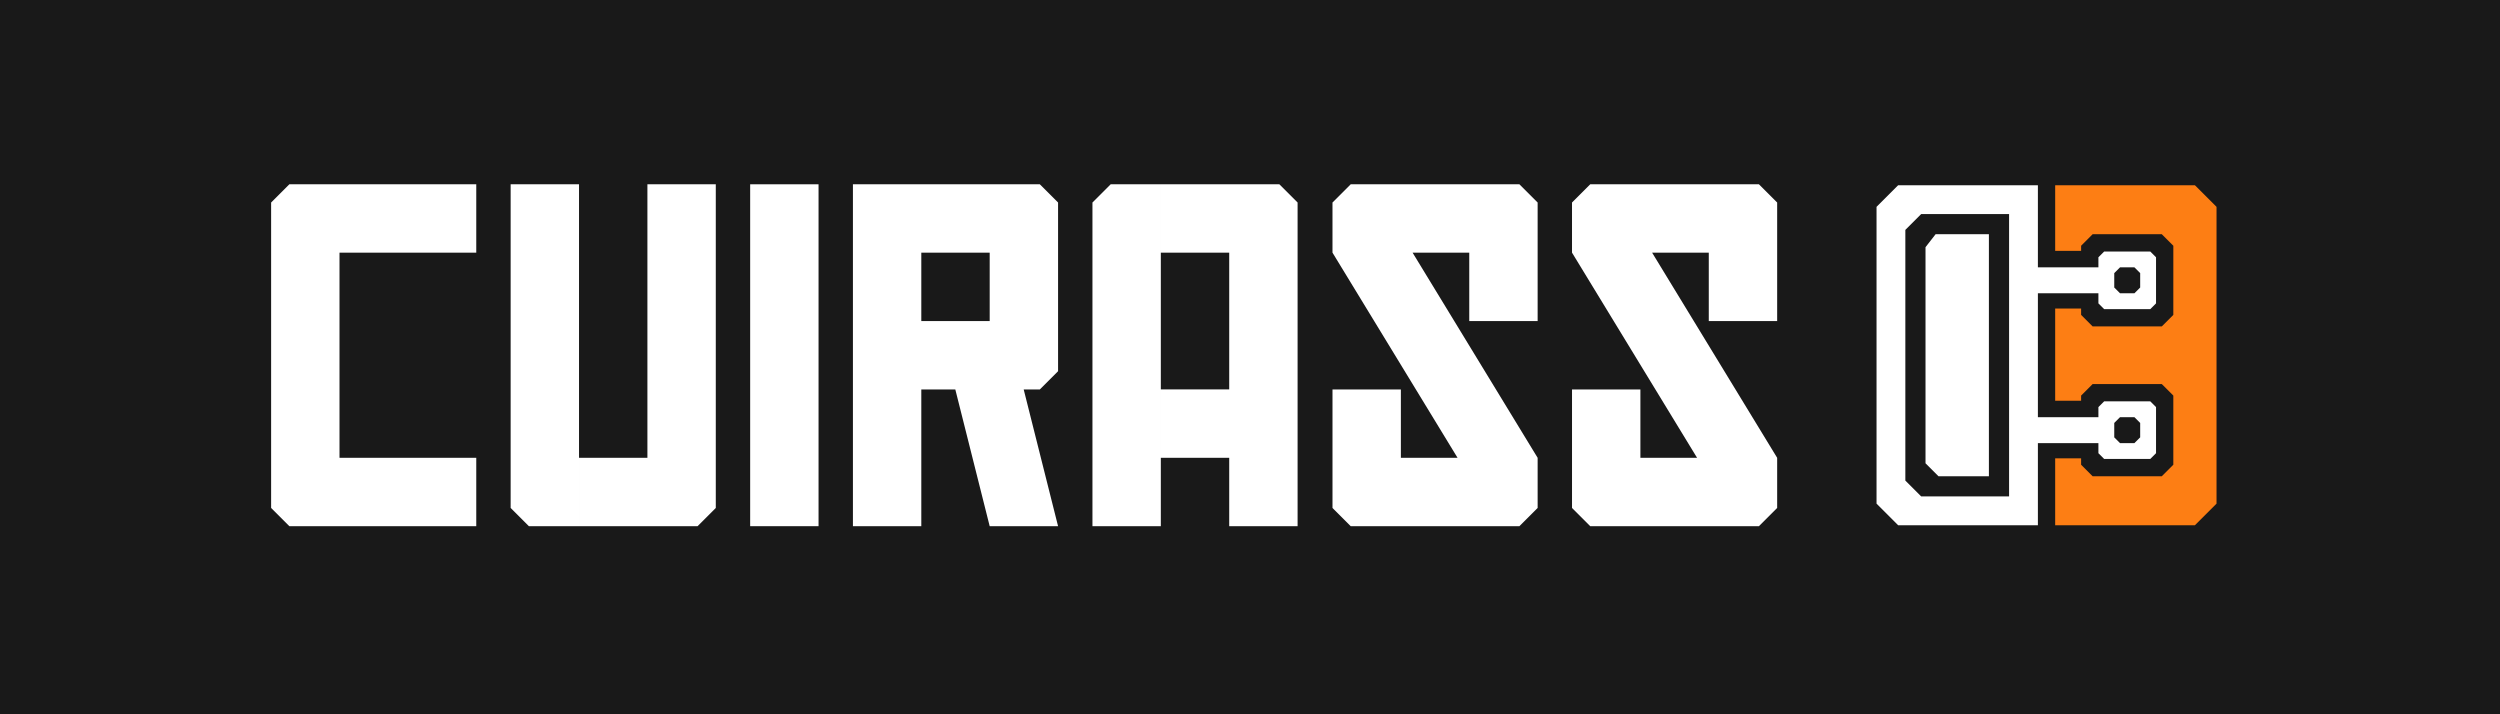 <?xml version="1.0" encoding="UTF-8" standalone="no"?>
<svg
   xmlns:dc="http://purl.org/dc/elements/1.1/"
   xmlns:cc="http://creativecommons.org/ns#"
   xmlns:rdf="http://www.w3.org/1999/02/22-rdf-syntax-ns#"
   xmlns:svg="http://www.w3.org/2000/svg"
   xmlns="http://www.w3.org/2000/svg"
   xmlns:sodipodi="http://sodipodi.sourceforge.net/DTD/sodipodi-0.dtd"
   xmlns:inkscape="http://www.inkscape.org/namespaces/inkscape"
   width="700"
   height="200"
   id="svg2"
   version="1.1"
   inkscape:version="1.0.1 (3bc2e813f5, 2020-09-07)"
   sodipodi:docname="logo.svg">
  <rect width="100%" height="100%" fill="#808080" stroke="none"/>
  <title
     id="title92">Cuirass Logo</title>
  <defs
     id="defs4" />
  <sodipodi:namedview
     id="base"
     pagecolor="#ffffff"
     bordercolor="#666666"
     borderopacity="1.0"
     inkscape:pageopacity="0"
     inkscape:pageshadow="2"
     inkscape:zoom="1"
     inkscape:cx="377.94543"
     inkscape:cy="151.25071"
     inkscape:document-units="px"
     inkscape:current-layer="layer1"
     showgrid="false"
     inkscape:window-width="1920"
     inkscape:window-height="1016"
     inkscape:window-x="0"
     inkscape:window-y="27"
     inkscape:window-maximized="1"
     inkscape:showpageshadow="false"
     borderlayer="true"
     inkscape:document-rotation="0"
     inkscape:snap-global="true"
     showguides="true"
     inkscape:guide-bbox="true"
     inkscape:snap-bbox="true"
     fit-margin-top="0"
     fit-margin-left="0"
     fit-margin-right="0"
     fit-margin-bottom="0"
     showborder="false">
    <inkscape:grid
       type="axonomgrid"
       id="grid3004"
       units="mm"
       empspacing="5"
       visible="true"
       enabled="true"
       snapvisiblegridlinesonly="true"
       spacingy="3.7mm"
       originx="-8372.373"
       originy="-1768.138" />
  </sodipodi:namedview>
  <g
     inkscape:groupmode="layer"
     id="layer2"
     inkscape:label="ref"
     sodipodi:insensitive="true"
     transform="translate(-8357.255,-1736.012)" />
  <g
     inkscape:label="layer"
     inkscape:groupmode="layer"
     id="layer1"
     transform="translate(-8357.255,-2588.374)">
    <g
       id="g1595"
       transform="translate(136.054,986.251)">
      <g
         id="g1524"
         transform="matrix(1.417,0,0,1.417,398.166,-460.824)">
        <path
           id="path1060"
           style="fill:#241f31;fill-opacity:1;stroke-width:16.455"
           d="m 158.936,900.054 v 0.062 c -0.429,0.024 -0.858,0.059 -1.287,0.09 v 297.842 c 0.429,0.04 0.858,0.085 1.287,0.117 v 0.078 c 0.168,-0.011 0.336,-0.027 0.504,-0.039 0.168,0.012 0.336,0.027 0.504,0.039 v -0.078 c 28.001,-2.123 55.326,-14.294 82.041,-35.564 9.41,-48.508 13.914,-87.383 15.049,-119.641 a 43.203,71.892 0 0 1 -25.443,-65.535 43.203,71.892 0 0 1 11.703,-49.201 c -0.431,-1.426 -0.867,-2.843 -1.309,-4.248 -27.363,-14.458 -54.709,-22.364 -82.041,-23.859 v -0.062 c -0.168,0.008 -0.336,0.024 -0.504,0.033 -0.168,-0.009 -0.336,-0.025 -0.504,-0.033 z" />
        <path
           id="rect966"
           style="fill:#000000;fill-opacity:1;stroke-width:16.455"
           d="m 153.633,900.054 v 0.062 c -27.332,1.495 -54.678,9.401 -82.041,23.859 -0.442,1.405 -0.877,2.822 -1.309,4.248 a 43.203,71.892 0 0 1 11.703,49.201 43.203,71.892 0 0 1 -25.443,65.535 c 1.135,32.258 5.639,71.132 15.049,119.641 26.715,21.27 54.04,33.441 82.041,35.564 v 0.078 c 0.168,-0.011 0.334,-0.027 0.502,-0.039 0.168,0.012 0.338,0.027 0.506,0.039 v -0.078 c 0.717,-0.054 1.433,-0.126 2.148,-0.195 0.286,0.028 0.573,0.051 0.859,0.078 V 900.206 c -0.286,0.021 -0.573,0.037 -0.859,0.059 -0.716,-0.053 -1.432,-0.109 -2.148,-0.148 v -0.062 c -0.168,0.008 -0.338,0.024 -0.506,0.033 -0.168,-0.009 -0.334,-0.025 -0.502,-0.033 z" />
        <path
           id="path990"
           style="fill:#f5c211;stroke-width:16.624"
           d="m 208.824,908.386 a 52.04,52.04 0 0 1 -49.367,35.582 52.04,52.04 0 0 1 -3.582,-0.123 v 256.969 c 1.024,0.105 2.048,0.203 3.074,0.281 v 0.08 c 0.169,-0.012 0.339,-0.027 0.508,-0.039 0.169,0.012 0.337,0.028 0.506,0.039 v -0.08 c 28.176,-2.153 55.674,-14.498 82.557,-36.07 9.604,-49.9 14.121,-89.732 15.182,-122.721 a 43.474,72.914 0 0 1 -25.643,-66.498 43.474,72.914 0 0 1 11.5,-49.398 c -0.344,-1.137 -0.688,-2.276 -1.039,-3.4 -11.234,-5.983 -22.466,-10.841 -33.695,-14.621 z" />
        <path
           id="path1020"
           style="fill:#f6d32d;stroke-width:16.624"
           d="m 104.752,908.386 a 52.04,52.04 0 0 0 49.367,35.582 52.04,52.04 0 0 0 3.582,-0.123 v 256.969 c -1.024,0.105 -2.048,0.203 -3.074,0.281 v 0.08 c -0.169,-0.012 -0.339,-0.027 -0.508,-0.039 -0.169,0.012 -0.337,0.028 -0.506,0.039 v -0.08 c -28.176,-2.153 -55.674,-14.498 -82.557,-36.07 -9.604,-49.9 -14.121,-89.732 -15.182,-122.721 a 43.474,72.914 0 0 0 25.643,-66.498 43.474,72.914 0 0 0 -11.5,-49.398 c 0.344,-1.137 0.688,-2.276 1.039,-3.4 11.234,-5.983 22.466,-10.841 33.695,-14.621 z" />
        <path
           id="path1256"
           style="fill:#e5a50a;stroke-width:16.624"
           d="m 68.02,1146.793 c 0.953,5.356 1.958,10.815 3.037,16.42 26.883,21.573 54.38,29.917 82.557,32.07 v 0.08 c 0.169,-0.011 0.337,-0.027 0.506,-0.039 0.169,0.012 0.338,0.027 0.508,0.039 v -0.08 c 0.722,-0.055 1.442,-0.127 2.162,-0.197 0.72,0.07 1.439,0.142 2.16,0.197 v 0.08 c 0.169,-0.012 0.339,-0.027 0.508,-0.039 0.169,0.012 0.337,0.028 0.506,0.039 v -0.08 c 28.176,-2.153 55.674,-10.498 82.557,-32.07 1.079,-5.605 2.084,-11.064 3.037,-16.42 -27.83,21.021 -56.285,29.075 -85.434,31.201 v 0.08 c -0.177,-0.011 -0.354,-0.027 -0.531,-0.039 -0.178,0.012 -0.355,0.027 -0.533,0.039 v -0.08 c -0.453,-0.033 -0.905,-0.076 -1.357,-0.117 -0.304,-0.028 -0.608,-0.052 -0.912,-0.08 -0.305,0.028 -0.609,0.052 -0.914,0.08 -0.452,0.041 -0.904,0.084 -1.357,0.117 v 0.08 c -0.178,-0.012 -0.355,-0.027 -0.533,-0.039 -0.177,0.012 -0.354,0.028 -0.531,0.039 v -0.08 c -29.149,-2.126 -57.603,-10.181 -85.434,-31.201 z"
           sodipodi:nodetypes="ccccccccccccccccccccccccccccc" />
        <path
           id="path1029"
           style="fill:#241f31;stroke-width:16.624"
           d="m 229.945,916.778 a 61.583,88.295 0 0 0 -16.346,59.908 61.583,88.295 0 0 0 43.17,84.256 c 0.429,-6.448 0.739,-12.659 0.932,-18.639 a 43.474,72.914 0 0 1 -25.643,-66.498 43.474,72.914 0 0 1 11.5,-49.398 c -0.344,-1.137 -0.688,-2.276 -1.039,-3.4 -4.192,-2.232 -8.383,-4.307 -12.574,-6.229 z" />
        <path
           id="path1031"
           style="fill:#241f31;stroke-width:16.624"
           d="m 104.752,908.386 c -4.466,1.503 -8.933,3.184 -13.4,5.031 a 67.467,61.583 0 0 0 64,46.27 v 0.006 a 67.467,61.583 0 0 0 0.998,0.008 67.467,61.583 0 0 0 0.094,0 67.467,61.583 0 0 0 0.166,0 67.467,61.583 0 0 0 0.094,0 67.467,61.583 0 0 0 0.998,-0.008 v -0.006 a 67.467,61.583 0 0 0 64,-46.27 c -4.467,-1.847 -8.934,-3.528 -13.4,-5.031 a 52.04,52.04 0 0 1 -49.367,35.582 52.04,52.04 0 0 1 -1.232,-0.016 v -0.107 a 52.04,52.04 0 0 1 -1.174,0.066 52.04,52.04 0 0 1 -1.176,-0.066 v 0.107 a 52.04,52.04 0 0 1 -1.232,0.016 52.04,52.04 0 0 1 -49.367,-35.582 z" />
        <path
           id="path1244"
           style="opacity:1;fill:#e5a50a;fill-opacity:1;stroke:none;stroke-width:23.302;stroke-opacity:1"
           d="m 85.451,73.148 a 74.736,31.773 0 0 1 -3.963,1.674 55.418,76.75 0 0 1 18.414,57.129 55.418,76.75 0 0 1 -42.891,74.762 l 0.141,1.318 A 55.418,76.75 0 0 0 105.256,131.951 55.418,76.75 0 0 0 85.451,73.148 Z"
           transform="translate(0,852.362)" />
        <path
           id="path1041"
           style="fill:#241f31;stroke-width:16.624"
           d="m 83.355,916.778 a 61.583,88.295 0 0 1 16.346,59.908 61.583,88.295 0 0 1 -43.17,84.256 c -0.429,-6.448 -0.739,-12.659 -0.932,-18.639 a 43.474,72.914 0 0 0 25.643,-66.498 43.474,72.914 0 0 0 -11.5,-49.398 c 0.344,-1.137 0.688,-2.276 1.039,-3.4 4.192,-2.232 8.383,-4.307 12.574,-6.229 z" />
        <circle
           style="opacity:1;fill:#f6d32d;fill-opacity:1;stroke:none;stroke-width:4.417;stroke-opacity:1"
           id="path1080"
           cx="157.448"
           cy="952.207"
           r="3.375" />
        <path
           id="path1104"
           style="fill:#241f31;stroke-width:16.624"
           d="m 68.02,296.242 c 0.953,5.356 1.958,10.815 3.037,16.42 26.883,21.573 54.38,33.917 82.557,36.07 v 0.08 c 0.169,-0.011 0.337,-0.027 0.506,-0.039 0.169,0.012 0.338,0.027 0.508,0.039 v -0.08 c 0.722,-0.055 1.442,-0.127 2.162,-0.197 0.72,0.07 1.439,0.142 2.16,0.197 v 0.08 c 0.169,-0.012 0.339,-0.027 0.508,-0.039 0.169,0.012 0.337,0.028 0.506,0.039 v -0.08 c 28.176,-2.153 55.674,-14.498 82.557,-36.07 1.079,-5.605 2.084,-11.064 3.037,-16.42 -27.83,21.021 -56.285,33.075 -85.434,35.201 v 0.08 c -0.177,-0.011 -0.354,-0.027 -0.531,-0.039 -0.178,0.012 -0.355,0.027 -0.533,0.039 v -0.08 c -0.453,-0.033 -0.905,-0.076 -1.357,-0.117 -0.304,-0.028 -0.608,-0.052 -0.912,-0.08 -0.305,0.028 -0.609,0.052 -0.914,0.08 -0.452,0.041 -0.904,0.084 -1.357,0.117 v 0.08 c -0.178,-0.012 -0.355,-0.027 -0.533,-0.039 -0.177,0.012 -0.354,0.028 -0.531,0.039 v -0.08 c -29.149,-2.126 -57.603,-14.181 -85.434,-35.201 z"
           transform="translate(0,852.362)" />
        <circle
           style="opacity:1;fill:#f6d32d;fill-opacity:1;stroke:none;stroke-width:4.417;stroke-opacity:1"
           id="circle1110"
           cx="157.448"
           cy="1192.207"
           r="3.375" />
        <circle
           style="opacity:1;fill:#f6d32d;fill-opacity:1;stroke:none;stroke-width:4.417;stroke-opacity:1"
           id="circle1112"
           cx="224.526"
           cy="994.881"
           r="3.375" />
        <circle
           style="opacity:1;fill:#f6d32d;fill-opacity:1;stroke:none;stroke-width:4.417;stroke-opacity:1"
           id="circle1114"
           cx="88.469"
           cy="994.881"
           r="3.375" />
        <path
           id="path1230"
           style="opacity:1;fill:#f9f06b;fill-opacity:1;stroke:none;stroke-width:19.602;stroke-opacity:1"
           d="m 218.202,912.965 a 61.75,48.738 0 0 1 -61.675,46.385 61.75,48.738 0 0 1 -61.677,-46.383 61.75,48.738 0 0 0 -0.074,2.352 61.75,48.738 0 0 0 61.751,48.738 61.75,48.738 0 0 0 61.749,-48.738 61.75,48.738 0 0 0 -0.074,-2.354 z" />
        <path
           style="fill:#241f31;fill-opacity:1;stroke:none;stroke-width:1px;stroke-linecap:butt;stroke-linejoin:miter;stroke-opacity:1"
           d="m 105,908.386 c -11.675,3.966 -23.145,8.624 -34.219,14.621 l -1.039,3.4 5.457,12.719 38.048,-15.575 C 109.837,918.867 106.589,914.093 105,908.386 Z"
           id="path1050"
           sodipodi:nodetypes="cccccc" />
        <path
           style="fill:#241f31;fill-opacity:1;stroke:none;stroke-width:1px;stroke-linecap:butt;stroke-linejoin:miter;stroke-opacity:1"
           d="m 208.301,908.386 c 11.675,3.966 23.145,8.624 34.219,14.621 l 1.039,3.4 -5.457,12.719 -38.048,-15.575 c 3.409,-4.684 6.657,-9.458 8.246,-15.166 z"
           id="path1048"
           sodipodi:nodetypes="cccccc" />
        <path
           id="path1084"
           style="opacity:1;fill:#ffffff;fill-opacity:1;stroke:none;stroke-width:18.252;stroke-opacity:1"
           d="m 210.004,893.743 a 53.541,48.738 0 0 1 -53.477,46.385 53.541,48.738 0 0 1 -53.479,-46.383 53.541,48.738 0 0 0 -0.064,2.352 53.541,48.738 0 0 0 53.543,48.738 53.541,48.738 0 0 0 53.541,-48.738 53.541,48.738 0 0 0 -0.064,-2.354 z" />
        <circle
           style="opacity:1;fill:#f6d32d;fill-opacity:1;stroke:none;stroke-width:4.417;stroke-opacity:1"
           id="circle1236"
           cx="157.448"
           cy="1192.207"
           r="3.375" />
        <ellipse
           style="opacity:1;fill:#f6d32d;fill-opacity:1;stroke:none;stroke-width:3.175;stroke-opacity:1"
           id="circle1238"
           cx="-437.176"
           cy="1079.975"
           rx="2.169"
           ry="2.713"
           transform="rotate(-25.844)" />
        <ellipse
           style="opacity:1;fill:#f6d32d;fill-opacity:1;stroke:none;stroke-width:3.175;stroke-opacity:1"
           id="ellipse1240"
           cx="-719.748"
           cy="943.109"
           rx="2.169"
           ry="2.713"
           transform="matrix(-0.9,-0.436,-0.436,0.9,0,0)" />
      </g>
      <path
         id="path1535"
         style="fill:#ffffff;stroke:none;stroke-width:2.022px;stroke-linecap:butt;stroke-linejoin:miter;stroke-opacity:1"
         d="m 446.178,978.127 c -7.865,5.671 -15.73,11.342 -23.596,17.014 -7.501,-5.627 -15.002,-11.254 -22.504,-16.881 -11.066,8.24 -22.136,16.476 -33.203,24.715 -12.344,-7.742 -24.715,-15.442 -37.076,-23.158 -14.684,10.903 -29.368,21.806 -44.053,32.707 0,27.711 0,55.422 0,83.133 15.149,6.004 30.297,12.011 45.445,18.018 14.612,-9.134 29.227,-18.262 43.84,-27.395 -14.761,-6.092 -29.521,-12.189 -44.281,-18.283 0,-11.474 0,-22.948 0,-34.422 4.628,2.042 9.255,4.086 13.883,6.127 7.6,-8.758 15.203,-17.513 22.805,-26.27 6.627,4.058 13.254,8.116 19.881,12.174 0,24.719 0,49.439 0,74.158 13.825,5.371 27.649,10.743 41.475,16.111 4.313,-3.804 8.626,-7.608 12.939,-11.412 6.024,4.03 12.046,8.062 18.07,12.092 13.337,-8.277 26.675,-16.554 40.012,-24.832 -8.093,-6.548 -16.185,-13.097 -24.277,-19.645 0,-24.269 0,-48.538 0,-72.807 -9.381,-7.34 -18.762,-14.681 -28.141,-22.023 -0.406,0.293 -0.812,0.586 -1.219,0.879 z m 185.902,2.322 c -4.711,5.449 -9.427,10.894 -14.141,16.342 -6.404,-4.239 -12.808,-8.479 -19.213,-12.717 -13.506,9.439 -27.012,18.877 -40.518,28.316 9.785,5.531 19.572,11.06 29.357,16.59 0,24.289 0,48.578 0,72.867 13.493,3.884 26.986,7.769 40.479,11.656 12.43,-8.107 24.861,-16.212 37.291,-24.318 0,2.182 0,4.363 0,6.545 10.624,5.539 21.249,11.076 31.871,16.617 4.318,-3.776 8.637,-7.551 12.955,-11.326 4.753,3.406 9.507,6.812 14.26,10.219 9.882,-7.192 19.767,-14.381 29.65,-21.572 -0.766,0.809 -1.528,1.621 -2.293,2.432 18.861,6.99 37.722,13.982 56.582,20.975 16.609,-19.502 33.214,-39.006 49.82,-58.51 -7.335,-6.824 -14.671,-13.649 -22.006,-20.473 9.193,-11.201 18.389,-22.4 27.58,-33.603 -16.152,-6.355 -32.305,-12.709 -48.457,-19.064 -16.293,16.577 -32.584,33.156 -48.875,49.734 7.35,7.342 14.699,14.685 22.049,22.027 -7.282,7.721 -14.562,15.443 -21.844,23.164 -7.988,-3.373 -15.975,-6.746 -23.963,-10.119 1.03,-22.559 2.058,-45.117 3.09,-67.676 -13.937,-5.372 -27.873,-10.746 -41.809,-16.121 -12.87,12.87 -25.741,25.74 -38.611,38.609 0,21.038 0,42.077 0,63.115 -11.151,-4.797 -22.302,-9.594 -33.453,-14.391 0,-12.596 0,-25.193 0,-37.789 2.609,1.331 5.218,2.66 7.826,3.992 10.747,-12.097 21.493,-24.194 32.24,-36.291 -12.943,-6.812 -25.887,-13.622 -38.83,-20.434 -0.346,0.401 -0.693,0.802 -1.039,1.203 z m 279.525,1.918 c -15.982,16.263 -31.964,32.527 -47.945,48.791 7.35,7.342 14.699,14.685 22.049,22.027 -12.232,12.971 -24.465,25.941 -36.695,38.914 18.862,6.99 37.723,13.982 56.584,20.975 16.609,-19.502 33.214,-39.006 49.82,-58.51 -7.336,-6.825 -14.672,-13.65 -22.008,-20.475 9.193,-11.201 18.389,-22.399 27.58,-33.602 -16.152,-6.355 -32.305,-12.709 -48.457,-19.064 -0.309,0.314 -0.618,0.629 -0.928,0.943 z m -388.117,3.787 c -13.749,8.72 -27.497,17.44 -41.246,26.16 8.648,4.723 17.298,9.443 25.947,14.164 0,21.821 0,43.642 0,65.463 9.704,5.918 19.406,11.84 29.109,17.76 12.799,-10.102 25.596,-20.207 38.395,-30.309 -7.48,-4.065 -14.957,-8.137 -22.436,-12.205 0,-22.997 0,-45.995 0,-68.992 -9.625,-4.203 -19.249,-8.406 -28.873,-12.609 -0.299,0.189 -0.598,0.379 -0.896,0.568 z" />
      <g
         id="g1533"
         transform="translate(-7.054,0.623)">
        <path
           style="fill:#241f31;stroke:none;stroke-width:2.022px;stroke-linecap:butt;stroke-linejoin:miter;stroke-opacity:1"
           d="m 302.799,1088.237 v -71.306 l 34.542,-25.646 27.626,17.245 -15.995,18.421 -21.169,-9.348 v 56.469 l 32.492,13.412 -23.066,14.407 z"
           id="path1429" />
        <path
           style="fill:#241f31;stroke:none;stroke-width:2.022px;stroke-linecap:butt;stroke-linejoin:miter;stroke-opacity:1"
           d="m 384.31,1007.092 22.802,-16.974 21.685,16.263 v 71.994 l 18.022,7.892 v -68.662 l -15.429,-12.019 22.817,-16.45 18.385,14.386 v 72.704 l 17.05,13.8 -22.579,14.013 -19.113,-12.791 -14.152,12.483 -29.425,-11.433 v -72.919 z"
           id="path1431" />
        <path
           style="fill:#241f31;stroke:none;stroke-width:2.022px;stroke-linecap:butt;stroke-linejoin:miter;stroke-opacity:1"
           d="m 508.984,1011.047 23.323,-14.794 18.005,7.864 v 68.387 l 14.348,7.809 -21.039,16.608 -18.378,-11.218 v -65.784 z"
           id="path1433" />
        <path
           style="fill:#241f31;stroke:none;stroke-width:2.022px;stroke-linecap:butt;stroke-linejoin:miter;stroke-opacity:1"
           d="m 584.002,1010.869 21.934,-15.327 20.862,13.814 15.745,-18.183 20.503,10.785 -18.627,20.968 -15.483,-7.896 v 60.708 l 27.006,11.614 -22.473,14.651 -28.848,-8.306 v -71.169 z"
           id="path1435" />
        <path
           id="path1437"
           style="fill:#241f31;stroke:none;stroke-width:2.022px;stroke-linecap:butt;stroke-linejoin:miter;stroke-opacity:1"
           d="m 713.471,993.48 -31.082,31.082 v 64.482 l 20.436,10.65 13.766,-12.04 14.836,10.63 25.699,-18.698 -17.719,-7.483 3.08,-67.431 z m -10.133,22.975 c 0,0 14.557,3.076 16.155,3.076 1.598,0 -1.39,60.3 -1.39,60.3 l -16.992,-5.118 z" />
        <path
           style="fill:#241f31;stroke:none;stroke-width:2.022px;stroke-linecap:butt;stroke-linejoin:miter;stroke-opacity:1"
           d="m 854.362,1004.143 c -1.857,-0.715 -29.519,-11.613 -29.519,-11.613 l -37.282,37.937 43.123,43.088 -5.27,5.706 -27.173,-15.001 -21.771,23.086 35.87,13.299 39.079,-45.902 -38.772,-36.068 3.285,-3.497 21.994,8.988 z"
           id="path1442" />
        <path
           style="fill:#241f31;stroke:none;stroke-width:2.022px;stroke-linecap:butt;stroke-linejoin:miter;stroke-opacity:1"
           d="m 951.597,1004.143 c -1.857,-0.715 -29.519,-11.613 -29.519,-11.613 l -37.282,37.937 43.123,43.088 -5.27,5.706 -27.173,-15.001 -21.771,23.086 35.87,13.299 39.079,-45.902 -38.771,-36.068 3.285,-3.497 21.994,8.988 z"
           id="path1444" />
      </g>
    </g>
    <g
       id="g4207"
       transform="translate(977.301,1490.389)">
      <path
         id="path1461"
         style="fill:#241f31;fill-opacity:1;stroke-width:16.455"
         d="m -221.064,900.054 v 0.062 c -0.429,0.024 -0.858,0.059 -1.287,0.09 v 297.842 c 0.429,0.04 0.858,0.085 1.287,0.117 v 0.078 c 0.168,-0.011 0.336,-0.027 0.504,-0.039 0.168,0.012 0.336,0.027 0.504,0.039 v -0.078 c 28.001,-2.123 55.326,-14.294 82.041,-35.564 9.41,-48.508 13.914,-87.383 15.049,-119.641 a 43.203,71.892 0 0 1 -25.443,-65.535 43.203,71.892 0 0 1 11.703,-49.201 c -0.431,-1.426 -0.867,-2.843 -1.309,-4.248 -27.363,-14.458 -54.709,-22.364 -82.041,-23.859 v -0.062 c -0.168,0.008 -0.336,0.024 -0.504,0.033 -0.168,-0.009 -0.336,-0.025 -0.504,-0.033 z" />
      <path
         id="path1463"
         style="fill:#000000;fill-opacity:1;stroke-width:16.455"
         d="m -226.367,900.054 v 0.062 c -27.332,1.495 -54.678,9.401 -82.041,23.859 -0.442,1.405 -0.877,2.822 -1.309,4.248 a 43.203,71.892 0 0 1 11.703,49.201 43.203,71.892 0 0 1 -25.443,65.535 c 1.135,32.258 5.639,71.132 15.049,119.641 26.715,21.27 54.04,33.441 82.041,35.564 v 0.078 c 0.168,-0.011 0.334,-0.027 0.502,-0.039 0.168,0.012 0.338,0.027 0.506,0.039 v -0.078 c 0.717,-0.054 1.433,-0.126 2.148,-0.195 0.286,0.028 0.573,0.051 0.859,0.078 V 900.206 c -0.286,0.021 -0.573,0.037 -0.859,0.059 -0.716,-0.053 -1.432,-0.109 -2.148,-0.148 v -0.062 c -0.168,0.008 -0.338,0.024 -0.506,0.033 -0.168,-0.009 -0.334,-0.025 -0.502,-0.033 z" />
      <path
         id="path1465"
         style="fill:#f5c211;stroke-width:16.624"
         d="m -171.176,908.386 a 52.04,52.04 0 0 1 -49.367,35.582 52.04,52.04 0 0 1 -3.582,-0.123 v 256.969 c 1.024,0.105 2.048,0.203 3.074,0.281 v 0.08 c 0.169,-0.012 0.339,-0.027 0.508,-0.039 0.169,0.012 0.337,0.028 0.506,0.039 v -0.08 c 28.176,-2.153 55.674,-14.498 82.557,-36.07 9.604,-49.9 14.121,-89.732 15.182,-122.721 a 43.474,72.914 0 0 1 -25.643,-66.498 43.474,72.914 0 0 1 11.5,-49.398 c -0.344,-1.137 -0.688,-2.276 -1.039,-3.4 -11.234,-5.983 -22.466,-10.841 -33.695,-14.621 z" />
      <path
         id="path1467"
         style="fill:#f6d32d;stroke-width:16.624"
         d="m -275.248,908.386 a 52.04,52.04 0 0 0 49.367,35.582 52.04,52.04 0 0 0 3.582,-0.123 v 256.969 c -1.024,0.105 -2.048,0.203 -3.074,0.281 v 0.08 c -0.169,-0.012 -0.339,-0.027 -0.508,-0.039 -0.169,0.012 -0.337,0.028 -0.506,0.039 v -0.08 c -28.176,-2.153 -55.674,-14.498 -82.557,-36.07 -9.604,-49.9 -14.121,-89.732 -15.182,-122.721 a 43.474,72.914 0 0 0 25.643,-66.498 43.474,72.914 0 0 0 -11.5,-49.398 c 0.344,-1.137 0.688,-2.276 1.039,-3.4 11.234,-5.983 22.466,-10.841 33.695,-14.621 z" />
      <path
         id="path1469"
         style="fill:#e5a50a;stroke-width:16.624"
         d="m -311.98,1146.793 c 0.953,5.356 1.958,10.815 3.037,16.42 26.883,21.573 54.38,29.917 82.557,32.07 v 0.08 c 0.169,-0.011 0.337,-0.027 0.506,-0.039 0.169,0.012 0.338,0.027 0.508,0.039 v -0.08 c 0.722,-0.055 1.442,-0.127 2.162,-0.197 0.72,0.07 1.439,0.142 2.16,0.197 v 0.08 c 0.169,-0.012 0.339,-0.027 0.508,-0.039 0.169,0.012 0.337,0.028 0.506,0.039 v -0.08 c 28.176,-2.153 55.674,-10.498 82.557,-32.07 1.079,-5.605 2.084,-11.064 3.037,-16.42 -27.83,21.021 -56.285,29.075 -85.434,31.201 v 0.08 c -0.177,-0.011 -0.354,-0.027 -0.531,-0.039 -0.178,0.012 -0.355,0.027 -0.533,0.039 v -0.08 c -0.453,-0.033 -0.905,-0.076 -1.357,-0.117 -0.304,-0.028 -0.608,-0.052 -0.912,-0.08 -0.305,0.028 -0.609,0.052 -0.914,0.08 -0.452,0.041 -0.904,0.084 -1.357,0.117 v 0.08 c -0.178,-0.012 -0.355,-0.027 -0.533,-0.039 -0.177,0.012 -0.354,0.028 -0.531,0.039 v -0.08 c -29.149,-2.126 -57.603,-10.181 -85.434,-31.201 z"
         sodipodi:nodetypes="ccccccccccccccccccccccccccccc" />
      <path
         style="opacity:1;fill:#241f31;fill-opacity:1;stroke:none;stroke-width:1px;stroke-linecap:butt;stroke-linejoin:miter;stroke-opacity:1"
         d="m -137.48,1165.024 c 7.27,-39.785 14.251,-79.718 15.182,-122.721 l -9.952,-8.743 c -0.161,39.077 -8.258,96.879 -15.46,136.691 z"
         id="path4180"
         sodipodi:nodetypes="ccccc" />
      <path
         id="path1471"
         style="fill:#241f31;stroke-width:16.624"
         d="m -150.055,916.778 a 61.583,88.295 0 0 0 -16.346,59.908 61.583,88.295 0 0 0 43.17,84.256 c 0.429,-6.448 0.739,-12.659 0.932,-18.639 a 43.474,72.914 0 0 1 -25.643,-66.498 43.474,72.914 0 0 1 11.5,-49.398 c -0.344,-1.137 -0.688,-2.276 -1.039,-3.4 -4.192,-2.232 -8.383,-4.307 -12.574,-6.229 z" />
      <path
         id="path1473"
         style="fill:#241f31;stroke-width:16.624"
         d="m -275.248,908.386 c -4.466,1.503 -8.933,3.184 -13.4,5.031 a 67.467,61.583 0 0 0 64,46.27 v 0.006 a 67.467,61.583 0 0 0 0.998,0.008 67.467,61.583 0 0 0 0.094,0 67.467,61.583 0 0 0 0.166,0 67.467,61.583 0 0 0 0.094,0 67.467,61.583 0 0 0 0.998,-0.008 v -0.006 a 67.467,61.583 0 0 0 64,-46.27 c -4.467,-1.847 -8.934,-3.528 -13.4,-5.031 a 52.04,52.04 0 0 1 -49.367,35.582 52.04,52.04 0 0 1 -1.232,-0.016 v -0.107 a 52.04,52.04 0 0 1 -1.174,0.066 52.04,52.04 0 0 1 -1.176,-0.066 v 0.107 a 52.04,52.04 0 0 1 -1.232,0.016 52.04,52.04 0 0 1 -49.367,-35.582 z" />
      <path
         id="path1475"
         style="fill:#e5a50a;fill-opacity:1;stroke:none;stroke-width:23.302;stroke-opacity:1"
         d="m -294.549,925.511 a 74.736,31.773 0 0 1 -3.963,1.674 55.418,76.75 0 0 1 18.414,57.129 55.418,76.75 0 0 1 -42.891,74.762 l 0.141,1.318 a 55.418,76.75 0 0 0 48.104,-76.08 55.418,76.75 0 0 0 -19.805,-58.803 z" />
      <path
         style="opacity:1;fill:#241f31;fill-opacity:1;stroke:none;stroke-width:1px;stroke-linecap:butt;stroke-linejoin:miter;stroke-opacity:1"
         d="m -308.943,1165.024 c -7.27,-39.785 -14.251,-79.718 -15.182,-122.721 l 9.952,-8.743 c 0.161,39.077 8.258,96.879 15.46,136.691 z"
         id="path4182"
         sodipodi:nodetypes="ccccc" />
      <path
         id="path1477"
         style="fill:#241f31;stroke-width:16.624"
         d="m -296.645,916.778 a 61.583,88.295 0 0 1 16.346,59.908 61.583,88.295 0 0 1 -43.17,84.256 c -0.429,-6.448 -0.739,-12.659 -0.932,-18.639 a 43.474,72.914 0 0 0 25.643,-66.498 43.474,72.914 0 0 0 -11.5,-49.398 c 0.344,-1.137 0.688,-2.276 1.039,-3.4 4.192,-2.232 8.383,-4.307 12.574,-6.229 z" />
      <circle
         style="fill:#f6d32d;fill-opacity:1;stroke:none;stroke-width:4.417;stroke-opacity:1"
         id="circle1479"
         cx="-222.552"
         cy="952.207"
         r="3.375" />
      <path
         id="path1481"
         style="fill:#241f31;stroke-width:16.624"
         d="m -311.98,1148.604 c 0.953,5.356 1.958,10.815 3.037,16.42 26.883,21.573 54.38,33.917 82.557,36.07 v 0.08 c 0.169,-0.011 0.337,-0.027 0.506,-0.039 0.169,0.012 0.338,0.027 0.508,0.039 v -0.08 c 0.722,-0.055 1.442,-0.127 2.162,-0.197 0.72,0.07 1.439,0.142 2.16,0.197 v 0.08 c 0.169,-0.012 0.339,-0.027 0.508,-0.039 0.169,0.012 0.337,0.028 0.506,0.039 v -0.08 c 28.176,-2.153 55.674,-14.498 82.557,-36.07 1.079,-5.605 2.084,-11.064 3.037,-16.42 -27.83,21.021 -56.285,33.075 -85.434,35.201 v 0.08 c -0.177,-0.011 -0.354,-0.027 -0.531,-0.039 -0.178,0.012 -0.355,0.027 -0.533,0.039 v -0.08 c -0.453,-0.033 -0.905,-0.076 -1.357,-0.117 -0.304,-0.028 -0.608,-0.052 -0.912,-0.08 -0.305,0.028 -0.609,0.052 -0.914,0.08 -0.452,0.041 -0.904,0.084 -1.357,0.117 v 0.08 c -0.178,-0.012 -0.355,-0.027 -0.533,-0.039 -0.177,0.012 -0.354,0.028 -0.531,0.039 v -0.08 c -29.149,-2.126 -57.603,-14.181 -85.434,-35.201 z" />
      <circle
         style="fill:#f6d32d;fill-opacity:1;stroke:none;stroke-width:4.417;stroke-opacity:1"
         id="circle1483"
         cx="-222.552"
         cy="1192.207"
         r="3.375" />
      <circle
         style="fill:#f6d32d;fill-opacity:1;stroke:none;stroke-width:4.417;stroke-opacity:1"
         id="circle1485"
         cx="-155.474"
         cy="994.881"
         r="3.375" />
      <circle
         style="fill:#f6d32d;fill-opacity:1;stroke:none;stroke-width:4.417;stroke-opacity:1"
         id="circle1487"
         cx="-291.531"
         cy="994.881"
         r="3.375" />
      <path
         id="path1489"
         style="fill:#f9f06b;fill-opacity:1;stroke:none;stroke-width:19.602;stroke-opacity:1"
         d="m -161.798,912.965 a 61.75,48.738 0 0 1 -61.675,46.385 61.75,48.738 0 0 1 -61.677,-46.383 61.75,48.738 0 0 0 -0.074,2.352 61.75,48.738 0 0 0 61.751,48.738 61.75,48.738 0 0 0 61.749,-48.738 61.75,48.738 0 0 0 -0.074,-2.354 z" />
      <path
         style="fill:#241f31;fill-opacity:1;stroke:none;stroke-width:1px;stroke-linecap:butt;stroke-linejoin:miter;stroke-opacity:1"
         d="m -275,908.386 c -11.675,3.966 -23.145,8.624 -34.219,14.621 l -1.039,3.4 5.457,12.719 38.048,-15.575 c -3.409,-4.684 -6.657,-9.458 -8.246,-15.166 z"
         id="path1491"
         sodipodi:nodetypes="cccccc" />
      <path
         style="fill:#241f31;fill-opacity:1;stroke:none;stroke-width:1px;stroke-linecap:butt;stroke-linejoin:miter;stroke-opacity:1"
         d="m -171.699,908.386 c 11.675,3.966 23.145,8.624 34.219,14.621 l 1.039,3.4 -5.457,12.719 -38.048,-15.575 c 3.409,-4.684 6.657,-9.458 8.246,-15.166 z"
         id="path1493"
         sodipodi:nodetypes="cccccc" />
      <path
         id="path1495"
         style="fill:#ffffff;fill-opacity:1;stroke:none;stroke-width:18.252;stroke-opacity:1"
         d="m -169.996,893.743 a 53.541,48.738 0 0 1 -53.477,46.385 53.541,48.738 0 0 1 -53.479,-46.383 53.541,48.738 0 0 0 -0.064,2.352 53.541,48.738 0 0 0 53.543,48.738 53.541,48.738 0 0 0 53.541,-48.738 53.541,48.738 0 0 0 -0.064,-2.354 z" />
      <circle
         style="fill:#f6d32d;fill-opacity:1;stroke:none;stroke-width:4.417;stroke-opacity:1"
         id="circle1497"
         cx="-222.552"
         cy="1192.207"
         r="3.375" />
      <ellipse
         style="fill:#f6d32d;fill-opacity:1;stroke:none;stroke-width:3.175;stroke-opacity:1"
         id="ellipse1499"
         cx="-779.171"
         cy="914.328"
         rx="2.169"
         ry="2.713"
         transform="rotate(-25.844)" />
      <ellipse
         style="fill:#f6d32d;fill-opacity:1;stroke:none;stroke-width:3.175;stroke-opacity:1"
         id="ellipse1501"
         cx="-377.753"
         cy="1108.757"
         rx="2.169"
         ry="2.713"
         transform="matrix(-0.9,-0.436,-0.436,0.9,0,0)" />
    </g>
    <rect
       style="fill:#191919;fill-opacity:1;stroke:none;stroke-width:0.532"
       id="rect4281"
       width="700"
       height="200"
       x="8357.255"
       y="2588.374" />
    <g
       id="g451"
       transform="matrix(0.476,0,0,0.476,4386.34,1355.815)">
      <g
         id="g1247">
        <path
           id="path4303"
           style="fill:#fd7e14;fill-opacity:1;stroke:none;stroke-width:1.402;stroke-miterlimit:4;stroke-dasharray:none;stroke-opacity:1"
           d="m 9551.187,2698.373 v 38.616 h 15.258 v -3.022 l 6.78,-6.78 h 20.339 20.339 l 6.78,6.78 v 20.069 a 27.119,27.119 0 0 1 0,0.27 v 20.339 l -6.78,6.78 h -20.339 -20.339 l -6.78,-6.78 v -3.757 h -15.258 v 54.237 h 15.258 v -3.022 l 6.78,-6.78 h 20.339 20.339 l 6.78,6.78 v 20.069 a 27.119,27.119 0 0 1 0,0.27 v 20.339 l -6.78,6.78 h -20.339 -20.339 l -6.78,-6.78 v -3.757 h -15.258 v 39.351 h 82.203 l 12.712,-12.712 v -174.576 l -12.712,-12.712 z" />
        <path
           id="path4305"
           style="fill:#ffffff;fill-opacity:1;stroke-width:1.86"
           d="m 9458.815,2698.373 -12.712,12.712 v 174.576 l 12.712,12.712 h 82.203 v -39.351 -8.954 h 35.597 v 5.932 l 3.39,3.39 h 27.119 l 3.39,-3.39 v -27.119 l -3.39,-3.39 h -27.119 l -3.39,3.39 v 5.932 h -35.597 v -9.69 -54.237 -8.955 h 35.597 v 5.932 l 3.39,3.39 h 27.119 l 3.39,-3.39 v -27.119 l -3.39,-3.39 h -27.119 l -3.39,3.39 v 5.932 h -35.597 v -9.689 -38.616 z m 13.559,16.949 h 51.695 v 166.102 h -51.695 l -9.322,-9.322 v -147.458 z m 8.475,11.864 -5.932,7.627 v 127.119 l 7.627,7.627 h 29.661 v -142.373 z m 108.478,19.491 h 8.475 l 3.39,3.39 v 8.475 l -3.39,3.39 h -8.475 l -3.39,-3.39 v -8.475 z m 0,88.136 h 8.475 l 3.39,3.39 v 8.475 l -3.39,3.39 h -8.475 l -3.39,-3.39 v -8.475 z" />
      </g>
      <g
         id="g438">
        <path
           id="path4293"
           style="fill:#ffffff;fill-opacity:1;stroke:none;stroke-width:19.638;stroke-opacity:1"
           d="m 8512.467,2697.814 -10.727,10.726 v 29.496 120.674 29.496 l 10.727,10.727 h 29.498 80.447 v -40.225 h -80.447 v -120.672 h 80.447 v -40.223 h -80.447 z" />
        <path
           id="path4295"
           style="fill:#ffffff;fill-opacity:1;stroke:none;stroke-width:22.676;stroke-opacity:1"
           d="m 8642.637,2697.814 v 160.897 29.496 l 10.727,10.727 h 29.496 v -40.223 -160.897 z m 80.447,0 v 160.894 h -40.223 v 40.225 h 40.223 29.498 l 10.727,-10.727 v -29.496 -160.897 z" />
        <path
           id="path4297"
           style="fill:#ffffff;fill-opacity:1;stroke:none;stroke-width:19.638;stroke-opacity:1"
           d="m 8783.533,2697.814 v 40.223 120.672 0 40.223 h 40.223 v -40.223 0 -120.672 -40.223 z" />
        <path
           id="path4299"
           style="fill:#ffffff;fill-opacity:1;stroke:none;stroke-width:22.676;stroke-opacity:1"
           d="m 8843.98,2697.814 v 160.897 40.223 h 40.225 v -40.223 0 -40.223 h 20 l 20.223,80.447 h 40.225 l -20.225,-80.447 h 9.498 l 10.726,-10.726 v -29.498 -40.225 -29.496 l -10.726,-10.726 h -29.498 -40.223 z m 40.225,40.223 h 40.223 v 40.225 h -40.223 z" />
        <path
           id="path4301"
           style="fill:#ffffff;fill-opacity:1;stroke:none;stroke-width:22.676;stroke-opacity:1"
           d="m 8995.603,2697.814 -10.726,10.725 v 29.498 160.897 h 40.223 v -160.897 -40.223 z m 29.498,0 v 40.223 h 40.223 v 80.449 h -40.223 v 40.223 h 40.223 v 40.225 h 40.225 v -160.897 -29.496 l -10.726,-10.726 h -29.498 z" />
        <path
           id="path4361"
           style="fill:#ffffff;fill-opacity:1;stroke:none;stroke-width:22.676;stroke-opacity:1"
           inkscape:transform-center-x="-57.977254"
           inkscape:transform-center-y="58.6858"
           d="m 9277.695,2697.815 -10.726,10.725 v 29.498 h 0.014 v 0 l 73.557,120.672 h -33.342 v -40.223 h -40.225 v 40.223 29.498 l 10.726,10.727 h 29.498 40.223 29.498 l 10.726,-10.727 v -29.498 l -73.557,-120.674 h 33.332 v 40.225 h 40.225 v -40.225 -29.498 l -10.726,-10.725 h -29.498 -40.223 z" />
        <path
           id="path4363"
           style="fill:#ffffff;fill-opacity:1;stroke:none;stroke-width:22.676;stroke-opacity:1"
           inkscape:transform-center-x="-57.977254"
           inkscape:transform-center-y="58.6858"
           d="m 9136.799,2697.815 -10.726,10.725 v 29.498 h 0.014 v 0 l 73.557,120.672 h -33.342 v -40.223 h -40.225 v 40.223 29.498 l 10.726,10.727 h 29.498 40.223 29.498 l 10.726,-10.727 v -29.498 l -73.557,-120.674 h 33.332 v 40.225 h 40.225 v -40.225 -29.498 l -10.726,-10.725 h -29.498 -40.223 z" />
      </g>
    </g>
    <g
       id="g995">
      <rect
         style="fill:#ffffff;fill-opacity:1;stroke:none;stroke-width:0.532"
         id="rect79"
         width="700"
         height="200"
         x="8357.255"
         y="2868.374" />
      <g
         id="g981">
        <path
           id="path81"
           style="fill:#fd7e14;fill-opacity:1;stroke:none;stroke-width:0.668;stroke-miterlimit:4;stroke-dasharray:none;stroke-opacity:1"
           d="m 8934.524,2920.755 v 18.388 h 7.266 v -1.439 l 3.228,-3.228 h 9.685 9.685 l 3.228,3.228 v 9.557 a 12.914,12.914 0 0 1 0,0.129 v 9.685 l -3.228,3.228 h -9.685 -9.685 l -3.228,-3.228 v -1.789 h -7.266 v 25.827 h 7.266 v -1.439 l 3.228,-3.228 h 9.685 9.685 l 3.228,3.228 v 9.557 a 12.914,12.914 0 0 1 0,0.128 v 9.685 l -3.228,3.228 h -9.685 -9.685 l -3.228,-3.228 v -1.789 h -7.266 v 18.738 h 39.144 l 6.053,-6.053 v -83.132 l -6.053,-6.053 z" />
        <path
           id="path83"
           style="fill:#191919;fill-opacity:1;stroke-width:0.886"
           d="m 8890.537,2920.755 -6.053,6.053 v 83.132 l 6.053,6.053 h 39.145 v -18.738 -4.264 h 16.951 v 2.825 l 1.614,1.614 h 12.914 l 1.614,-1.614 v -12.914 l -1.614,-1.614 h -12.914 l -1.614,1.614 v 2.825 h -16.951 v -4.614 -25.827 -4.264 h 16.951 v 2.825 l 1.614,1.614 h 12.914 l 1.614,-1.614 v -12.914 l -1.614,-1.614 h -12.914 l -1.614,1.614 v 2.825 h -16.951 v -4.614 -18.388 z m 6.457,8.071 h 24.617 v 79.096 h -24.617 l -4.439,-4.439 v -70.218 z m 4.036,5.65 -2.825,3.632 v 60.533 l 3.632,3.632 h 14.124 v -67.797 z m 51.656,9.282 h 4.035 l 1.614,1.614 v 4.035 l -1.614,1.614 h -4.035 l -1.614,-1.614 v -4.035 z m 0,41.969 h 4.035 l 1.614,1.614 v 4.035 l -1.614,1.614 h -4.035 l -1.614,-1.614 v -4.035 z" />
      </g>
      <g
         id="g977">
        <path
           id="path87"
           style="fill:#191919;fill-opacity:1;stroke:none;stroke-width:9.351;stroke-opacity:1"
           d="m 8439.896,2920.488 -5.108,5.108 v 14.046 57.464 14.046 l 5.108,5.108 h 14.047 38.308 v -19.154 h -38.308 v -57.463 h 38.308 v -19.154 h -38.308 z" />
        <path
           id="path89"
           style="fill:#191919;fill-opacity:1;stroke:none;stroke-width:10.798;stroke-opacity:1"
           d="m 8501.881,2920.488 v 76.617 14.046 l 5.108,5.108 h 14.046 v -19.154 -76.617 z m 38.308,0 v 76.617 h -19.154 v 19.154 h 19.154 14.047 l 5.108,-5.108 v -14.046 -76.617 z" />
        <path
           id="path91"
           style="fill:#191919;fill-opacity:1;stroke:none;stroke-width:9.351;stroke-opacity:1"
           d="m 8568.975,2920.488 v 19.154 57.463 0 19.154 h 19.154 v -19.154 0 -57.463 -19.154 z" />
        <path
           id="path93"
           style="fill:#191919;fill-opacity:1;stroke:none;stroke-width:10.798;stroke-opacity:1"
           d="m 8597.759,2920.488 v 76.617 19.154 h 19.155 v -19.154 0 -19.154 h 9.524 l 9.63,38.308 h 19.155 l -9.631,-38.308 h 4.523 l 5.108,-5.108 v -14.047 -19.155 -14.046 l -5.108,-5.108 h -14.047 -19.154 z m 19.155,19.154 h 19.154 v 19.154 h -19.154 z" />
        <path
           id="path95"
           style="fill:#191919;fill-opacity:1;stroke:none;stroke-width:10.798;stroke-opacity:1"
           d="m 8669.961,2920.488 -5.108,5.107 v 14.047 76.617 h 19.154 v -76.617 -19.154 z m 14.047,0 v 19.154 h 19.154 v 38.309 h -19.154 v 19.154 h 19.154 v 19.154 h 19.155 v -76.617 -14.046 l -5.108,-5.108 h -14.047 z" />
        <path
           id="path97"
           style="fill:#191919;fill-opacity:1;stroke:none;stroke-width:10.798;stroke-opacity:1"
           inkscape:transform-center-x="-57.977254"
           inkscape:transform-center-y="58.6858"
           d="m 8804.29,2920.489 -5.108,5.107 v 14.047 h 0.01 v 0 l 35.027,57.463 h -15.877 v -19.154 h -19.154 v 19.154 14.047 l 5.108,5.108 h 14.047 19.154 14.047 l 5.108,-5.108 v -14.047 l -35.027,-57.464 h 15.872 v 19.155 h 19.154 v -19.155 -14.047 l -5.108,-5.107 h -14.047 -19.154 z" />
        <path
           id="path99"
           style="fill:#191919;fill-opacity:1;stroke:none;stroke-width:10.798;stroke-opacity:1"
           inkscape:transform-center-x="-57.977254"
           inkscape:transform-center-y="58.6858"
           d="m 8737.197,2920.489 -5.108,5.107 v 14.047 h 0.01 v 0 l 35.027,57.463 h -15.877 v -19.154 h -19.155 v 19.154 14.047 l 5.108,5.108 h 14.047 19.154 14.047 l 5.108,-5.108 v -14.047 l -35.027,-57.464 h 15.872 v 19.155 h 19.155 v -19.155 -14.047 l -5.108,-5.107 h -14.047 -19.154 z" />
      </g>
    </g>
  </g>
</svg>
